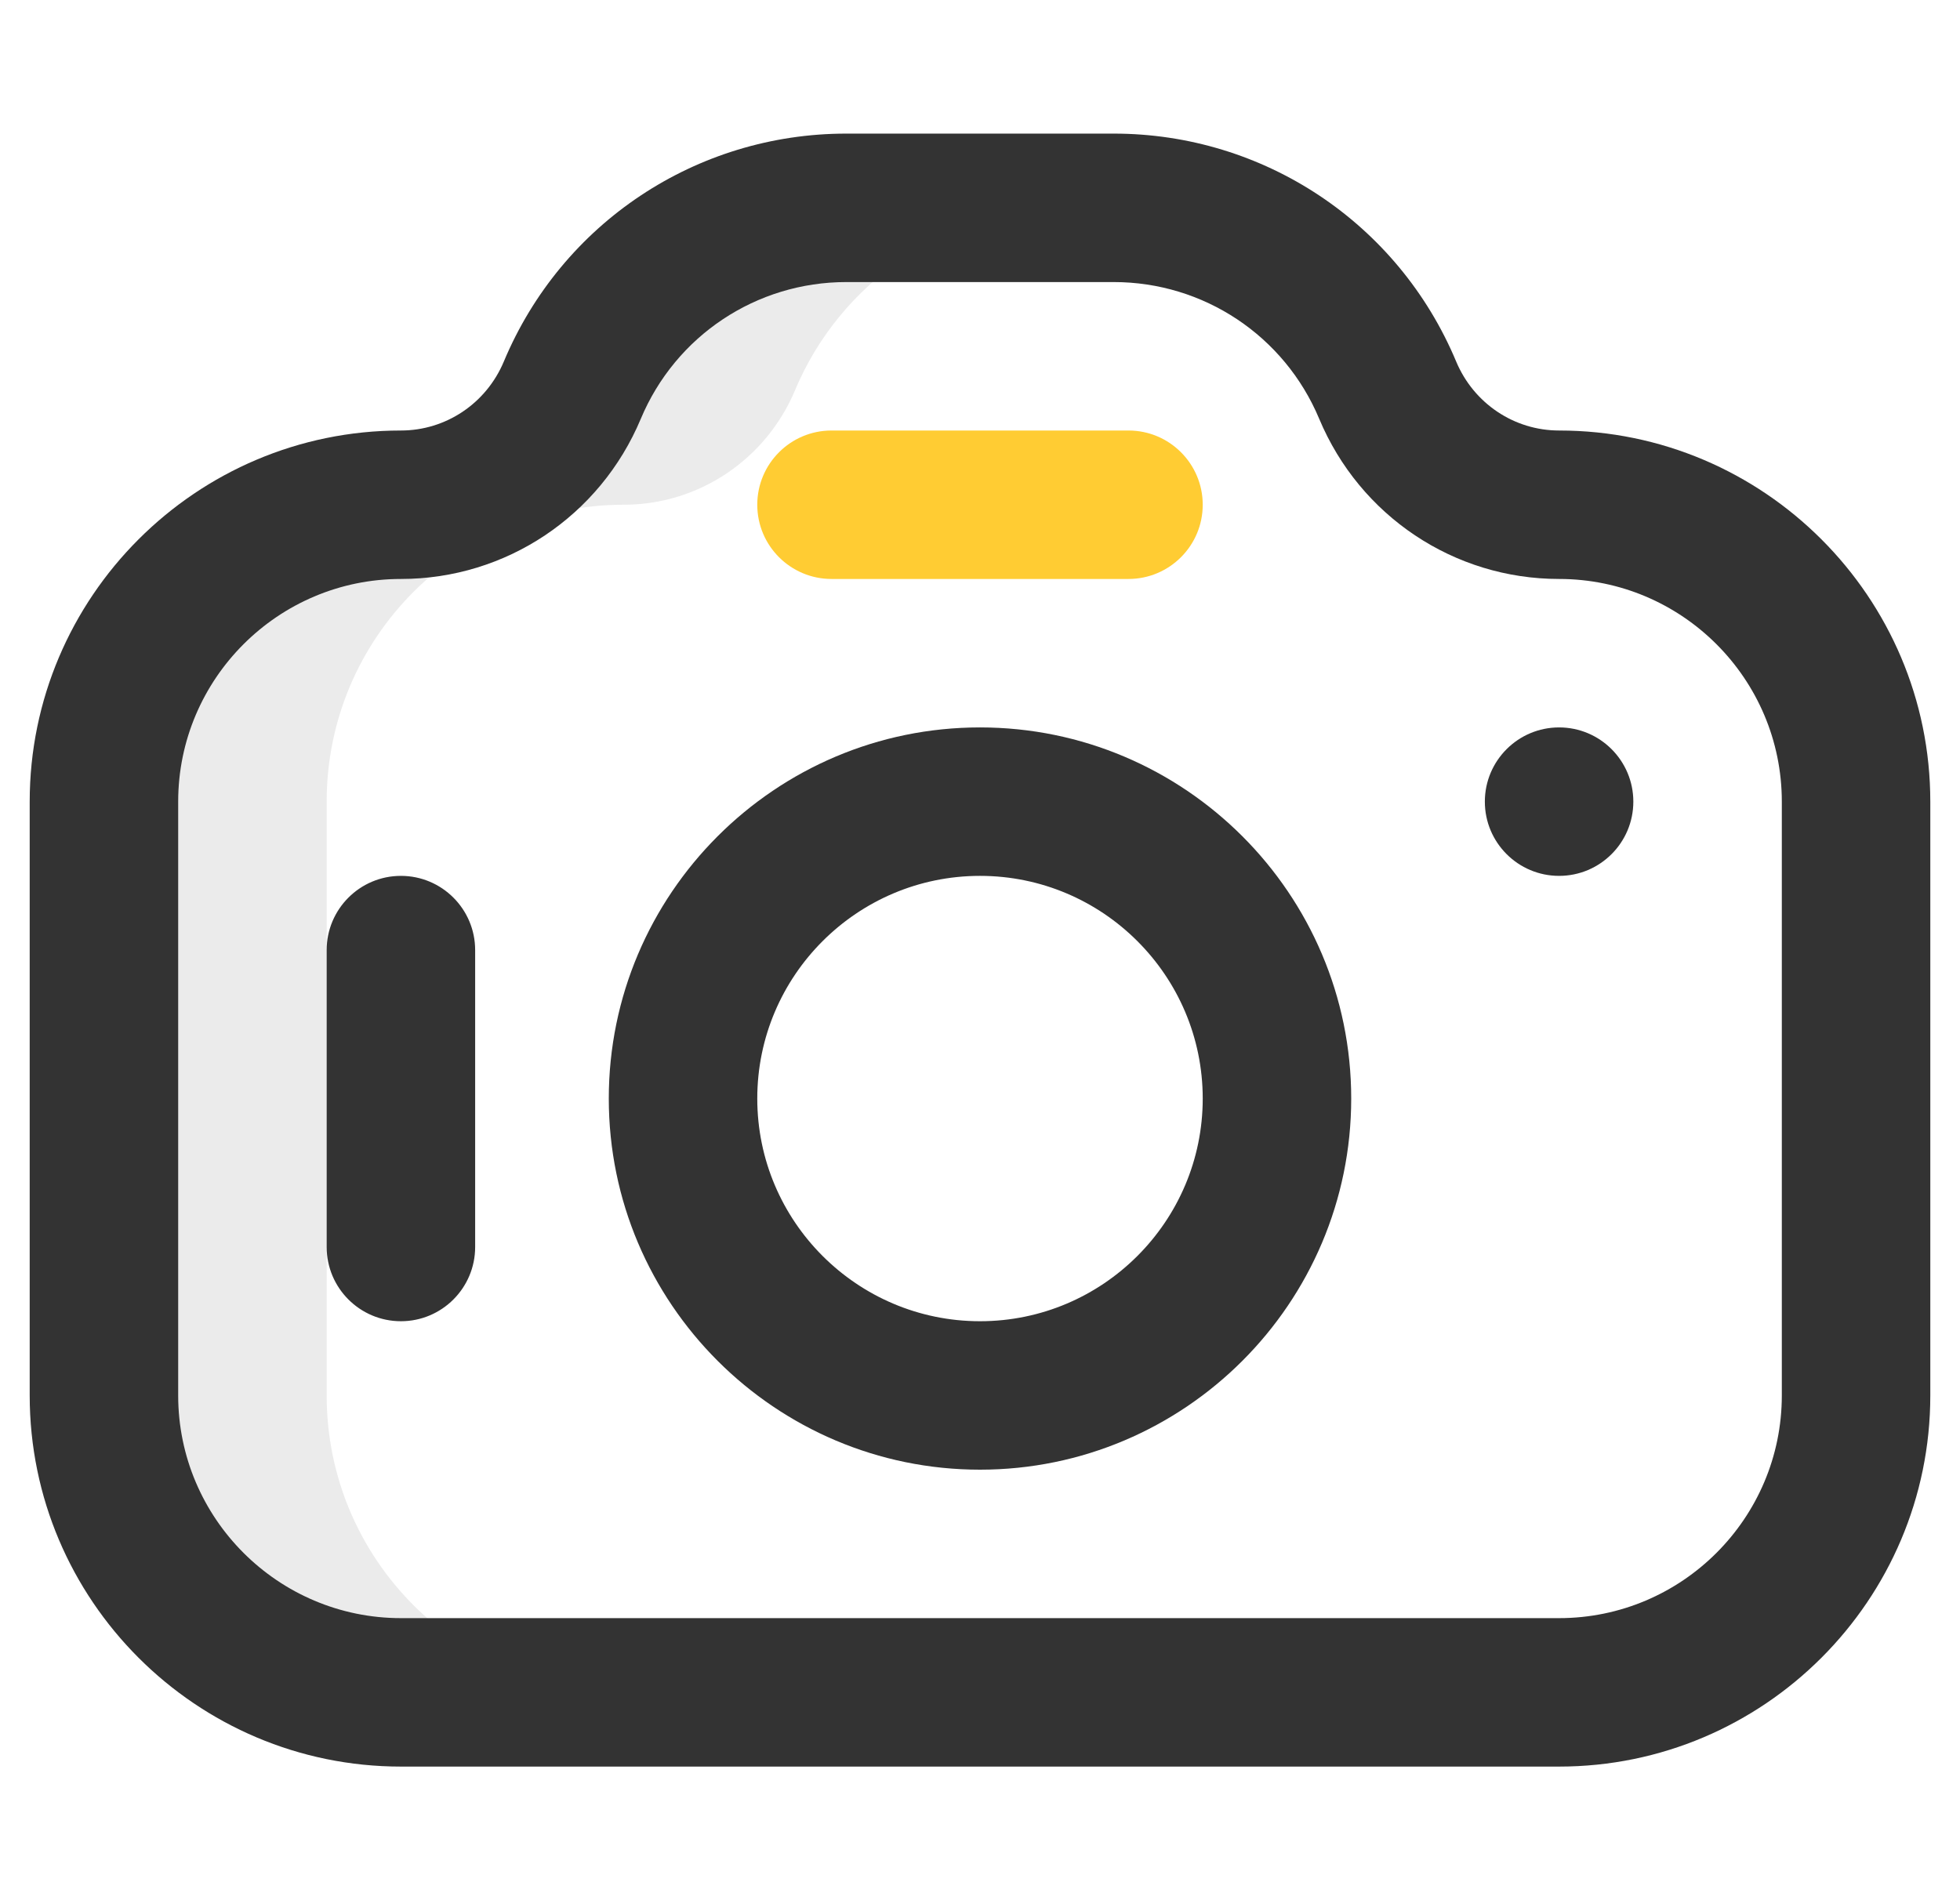 <svg width="33" height="32" viewBox="0 0 33 32" fill="none" xmlns="http://www.w3.org/2000/svg">
<g clip-path="url(#clip0_5628_3615)">
<path d="M5.5 23.5V13.5C5.5 10.739 7.739 8.5 10.5 8.5C11.765 8.5 12.897 7.737 13.386 6.571C14.141 4.767 15.922 3.5 18 3.5H14.25C12.172 3.5 10.391 4.767 9.636 6.571C9.147 7.737 8.015 8.5 6.75 8.5C3.989 8.5 1.75 10.739 1.75 13.5V23.5C1.75 26.261 3.989 28.5 6.75 28.5H10.5C7.739 28.5 5.5 26.261 5.5 23.5Z" fill="#333333" fill-opacity="0.1"/>
<path d="M26.25 7.25C25.493 7.25 24.813 6.794 24.517 6.088C23.541 3.756 21.277 2.25 18.75 2.25H14.25C11.723 2.25 9.459 3.756 8.483 6.088C8.187 6.794 7.507 7.25 6.75 7.25C3.304 7.25 0.5 10.054 0.5 13.5V23.5C0.5 26.946 3.304 29.75 6.75 29.75H26.25C29.696 29.75 32.5 26.946 32.5 23.5V13.5C32.5 10.054 29.696 7.25 26.25 7.25ZM30 23.5C30 25.568 28.318 27.25 26.25 27.25H6.75C4.682 27.25 3 25.568 3 23.5V13.5C3 11.432 4.682 9.75 6.75 9.75C8.518 9.75 10.103 8.691 10.789 7.053C11.375 5.654 12.733 4.75 14.25 4.75H18.75C20.267 4.75 21.625 5.654 22.211 7.053C22.897 8.691 24.482 9.75 26.25 9.75C28.318 9.75 30 11.432 30 13.5V23.5Z" fill="#333333"/>
<path d="M26.25 14.75C26.94 14.75 27.5 14.19 27.5 13.5C27.5 12.81 26.94 12.25 26.25 12.25C25.56 12.25 25 12.81 25 13.5C25 14.19 25.56 14.75 26.25 14.75Z" fill="#333333"/>
<path d="M16.5 12.25C13.054 12.25 10.25 15.054 10.25 18.5C10.25 21.946 13.054 24.75 16.5 24.75C19.946 24.75 22.75 21.946 22.75 18.5C22.75 15.054 19.946 12.25 16.5 12.25ZM16.5 22.25C14.432 22.25 12.75 20.568 12.75 18.5C12.75 16.432 14.432 14.75 16.5 14.75C18.568 14.75 20.25 16.432 20.25 18.5C20.25 20.568 18.568 22.25 16.5 22.25ZM6.75 14.75C6.06 14.75 5.5 15.31 5.5 16V21C5.5 21.69 6.06 22.25 6.75 22.25C7.44 22.25 8 21.69 8 21V16C8 15.31 7.44 14.75 6.75 14.75Z" fill="#333333"/>
<path d="M19 7.25H14C13.31 7.25 12.75 7.81 12.75 8.5C12.75 9.19 13.31 9.75 14 9.75H19C19.69 9.75 20.25 9.19 20.25 8.5C20.25 7.81 19.69 7.25 19 7.25Z" fill="#FFCC33"/>
</g>
<defs>
<clipPath id="clip0_5628_3615">
<rect width="32" height="32" fill="white" transform="translate(0.5)"/>
</clipPath>
</defs>
</svg>
